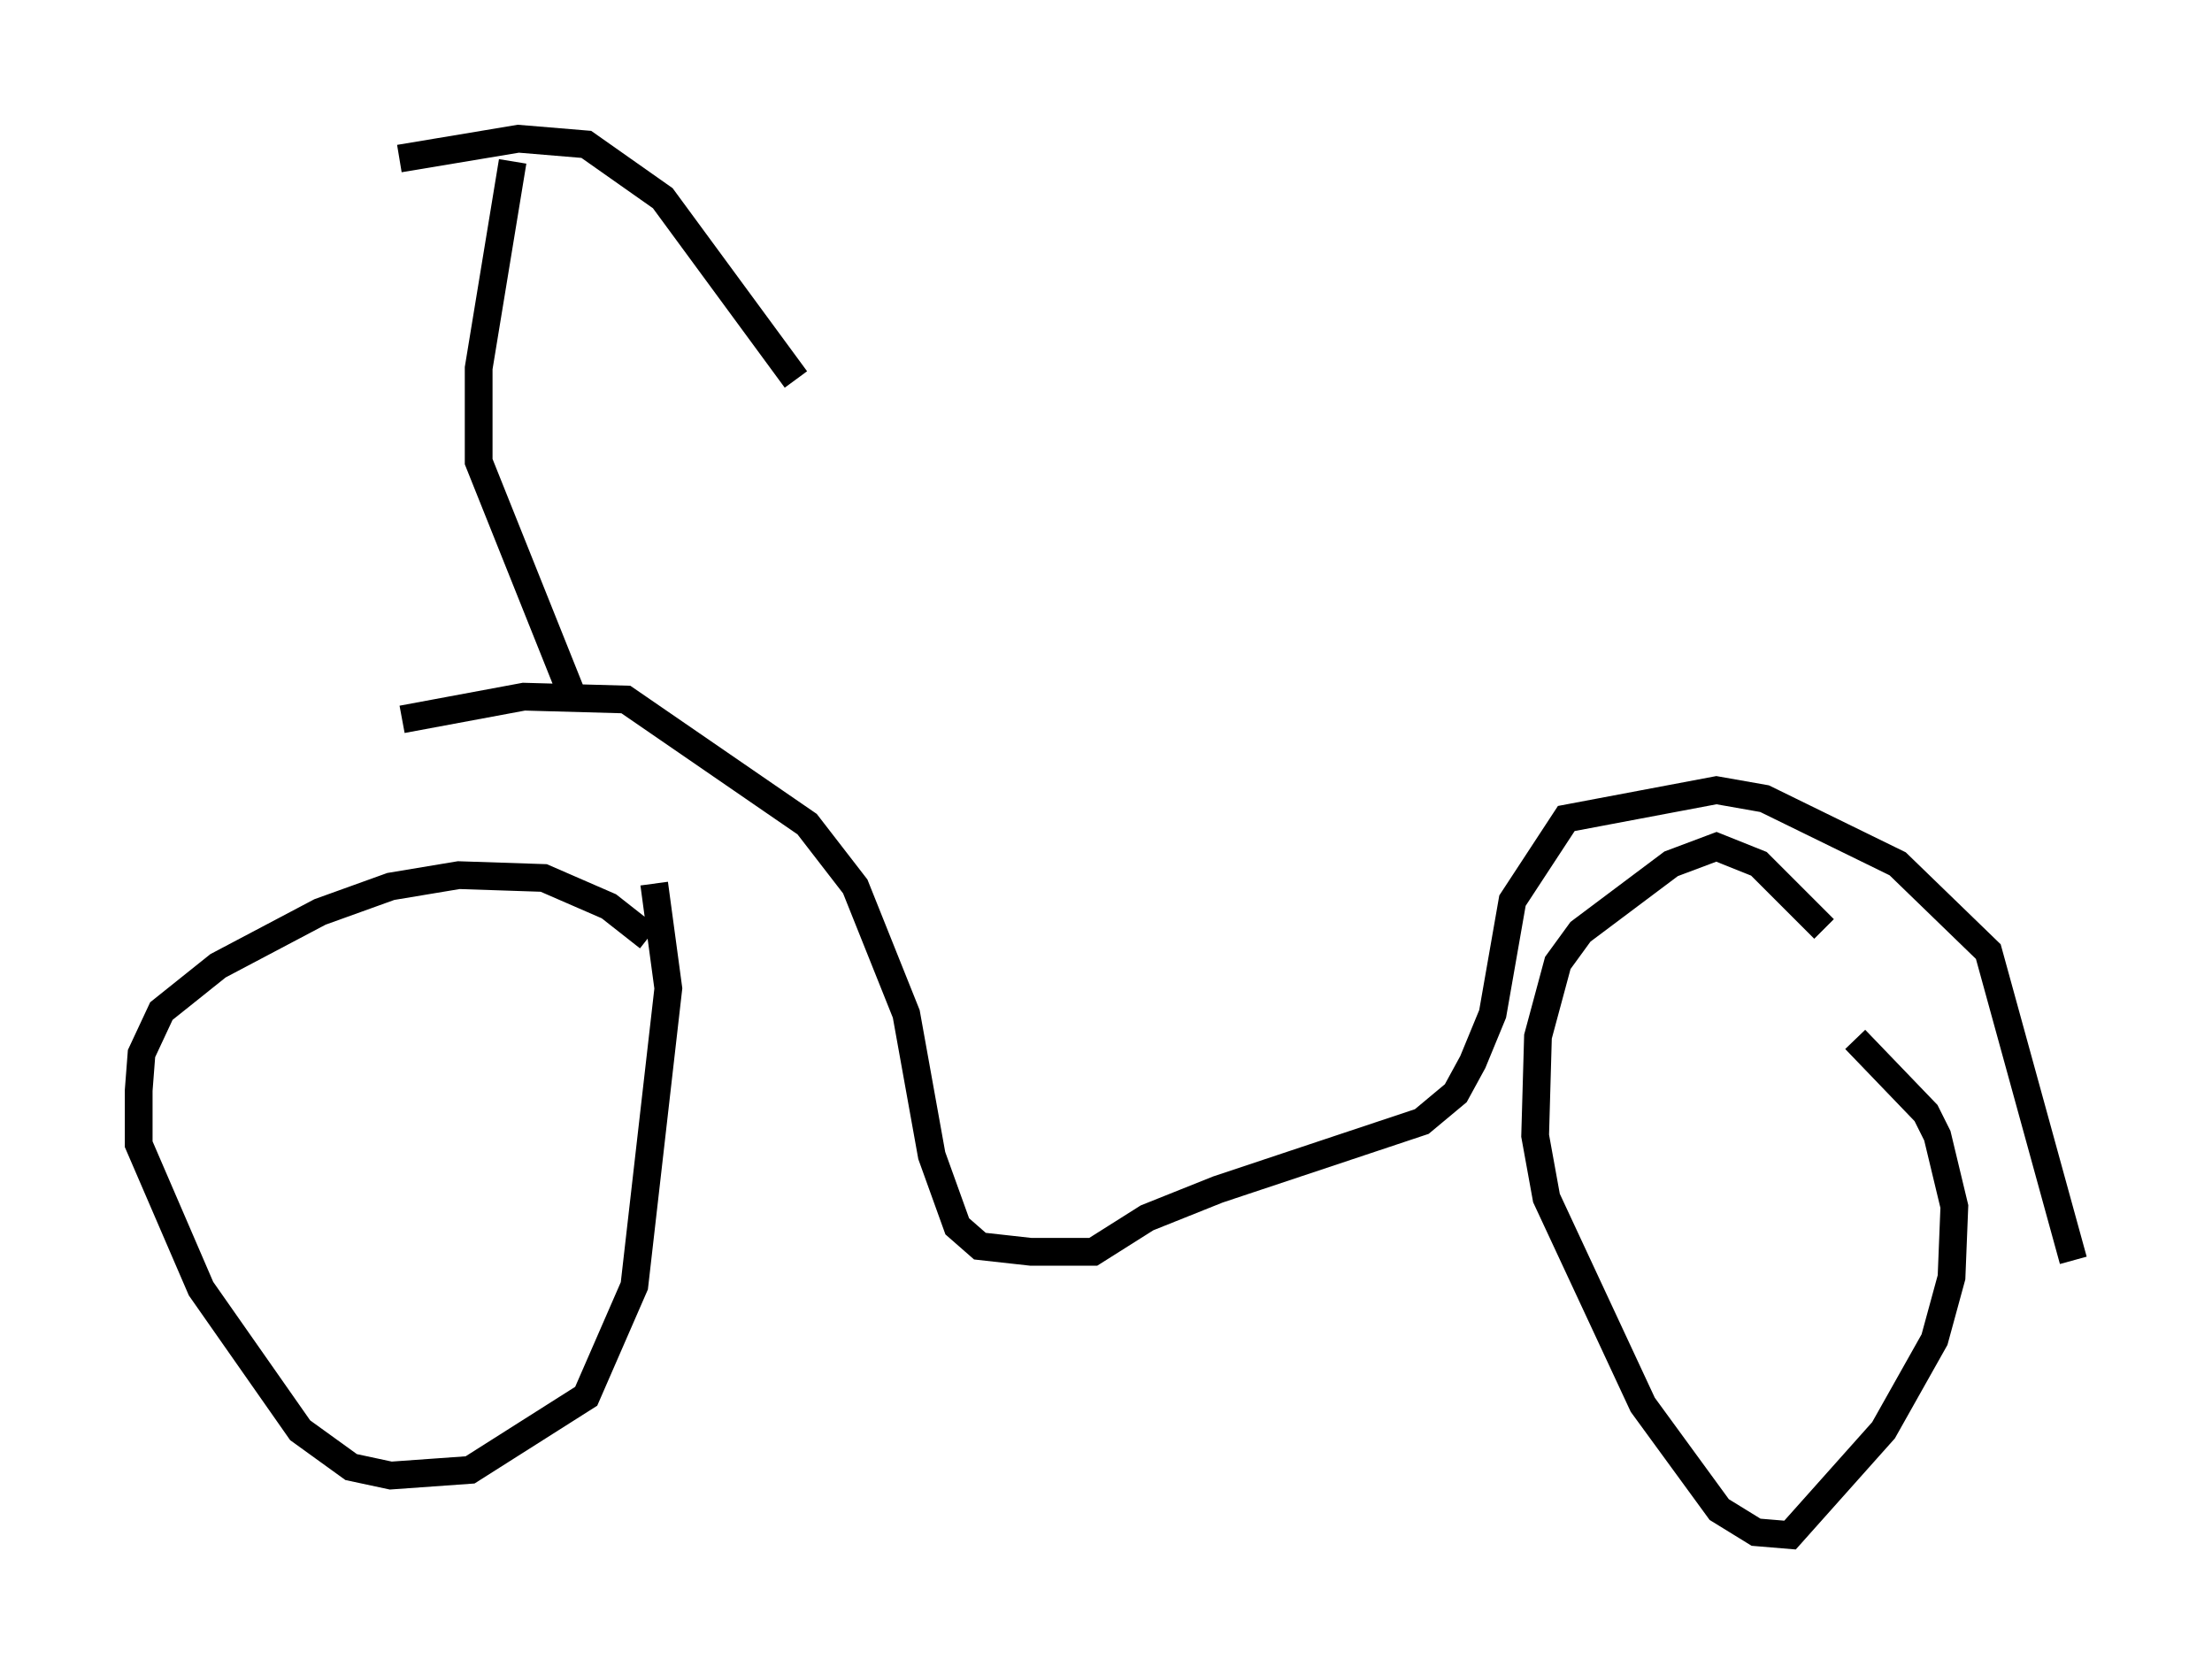 <?xml version="1.0" encoding="utf-8" ?>
<svg baseProfile="full" height="60.328" version="1.1" width="79.724" xmlns="http://www.w3.org/2000/svg" xmlns:ev="http://www.w3.org/2001/xml-events" xmlns:xlink="http://www.w3.org/1999/xlink"><defs /><rect fill="white" height="60.328" width="79.724" x="0" y="0" /><path d="M23.579, 35.013 m-0.204, -1.225 l-1.429, -1.123 -2.348, -1.021 l-3.063, -0.102 -2.45, 0.408 l-2.552, 0.919 -3.675, 1.94 l-2.042, 1.633 -0.715, 1.531 l-0.102, 1.327 0.0, 1.94 l2.246, 5.206 3.573, 5.104 l1.838, 1.327 1.429, 0.306 l2.858, -0.204 4.185, -2.654 l1.735, -3.981 1.225, -10.719 l-0.51, -3.777 m-9.086, -5.921 l4.39, -0.817 3.675, 0.102 l6.533, 4.492 1.735, 2.246 l1.838, 4.594 0.919, 5.104 l0.919, 2.552 0.817, 0.715 l1.838, 0.204 2.246, 0.0 l1.94, -1.225 2.552, -1.021 l7.35, -2.45 1.225, -1.021 l0.613, -1.123 0.715, -1.735 l0.715, -4.083 1.94, -2.96 l5.41, -1.021 1.735, 0.306 l4.798, 2.348 3.267, 3.165 l3.063, 11.127 m-8.983, -11.944 l-2.348, -2.348 -1.531, -0.613 l-1.633, 0.613 -3.267, 2.45 l-0.817, 1.123 -0.715, 2.654 l-0.102, 3.573 0.408, 2.246 l3.471, 7.452 2.756, 3.777 l1.327, 0.817 1.225, 0.102 l3.369, -3.777 1.838, -3.267 l0.613, -2.246 0.102, -2.552 l-0.613, -2.552 -0.408, -0.817 l-2.552, -2.654 m-46.142, -12.148 l-3.471, -8.677 0.0, -3.369 l1.225, -7.452 m-4.083, -0.102 l4.288, -0.715 2.45, 0.204 l2.756, 1.94 4.798, 6.533 " fill="none" stroke="black" stroke-width="1" /></svg>